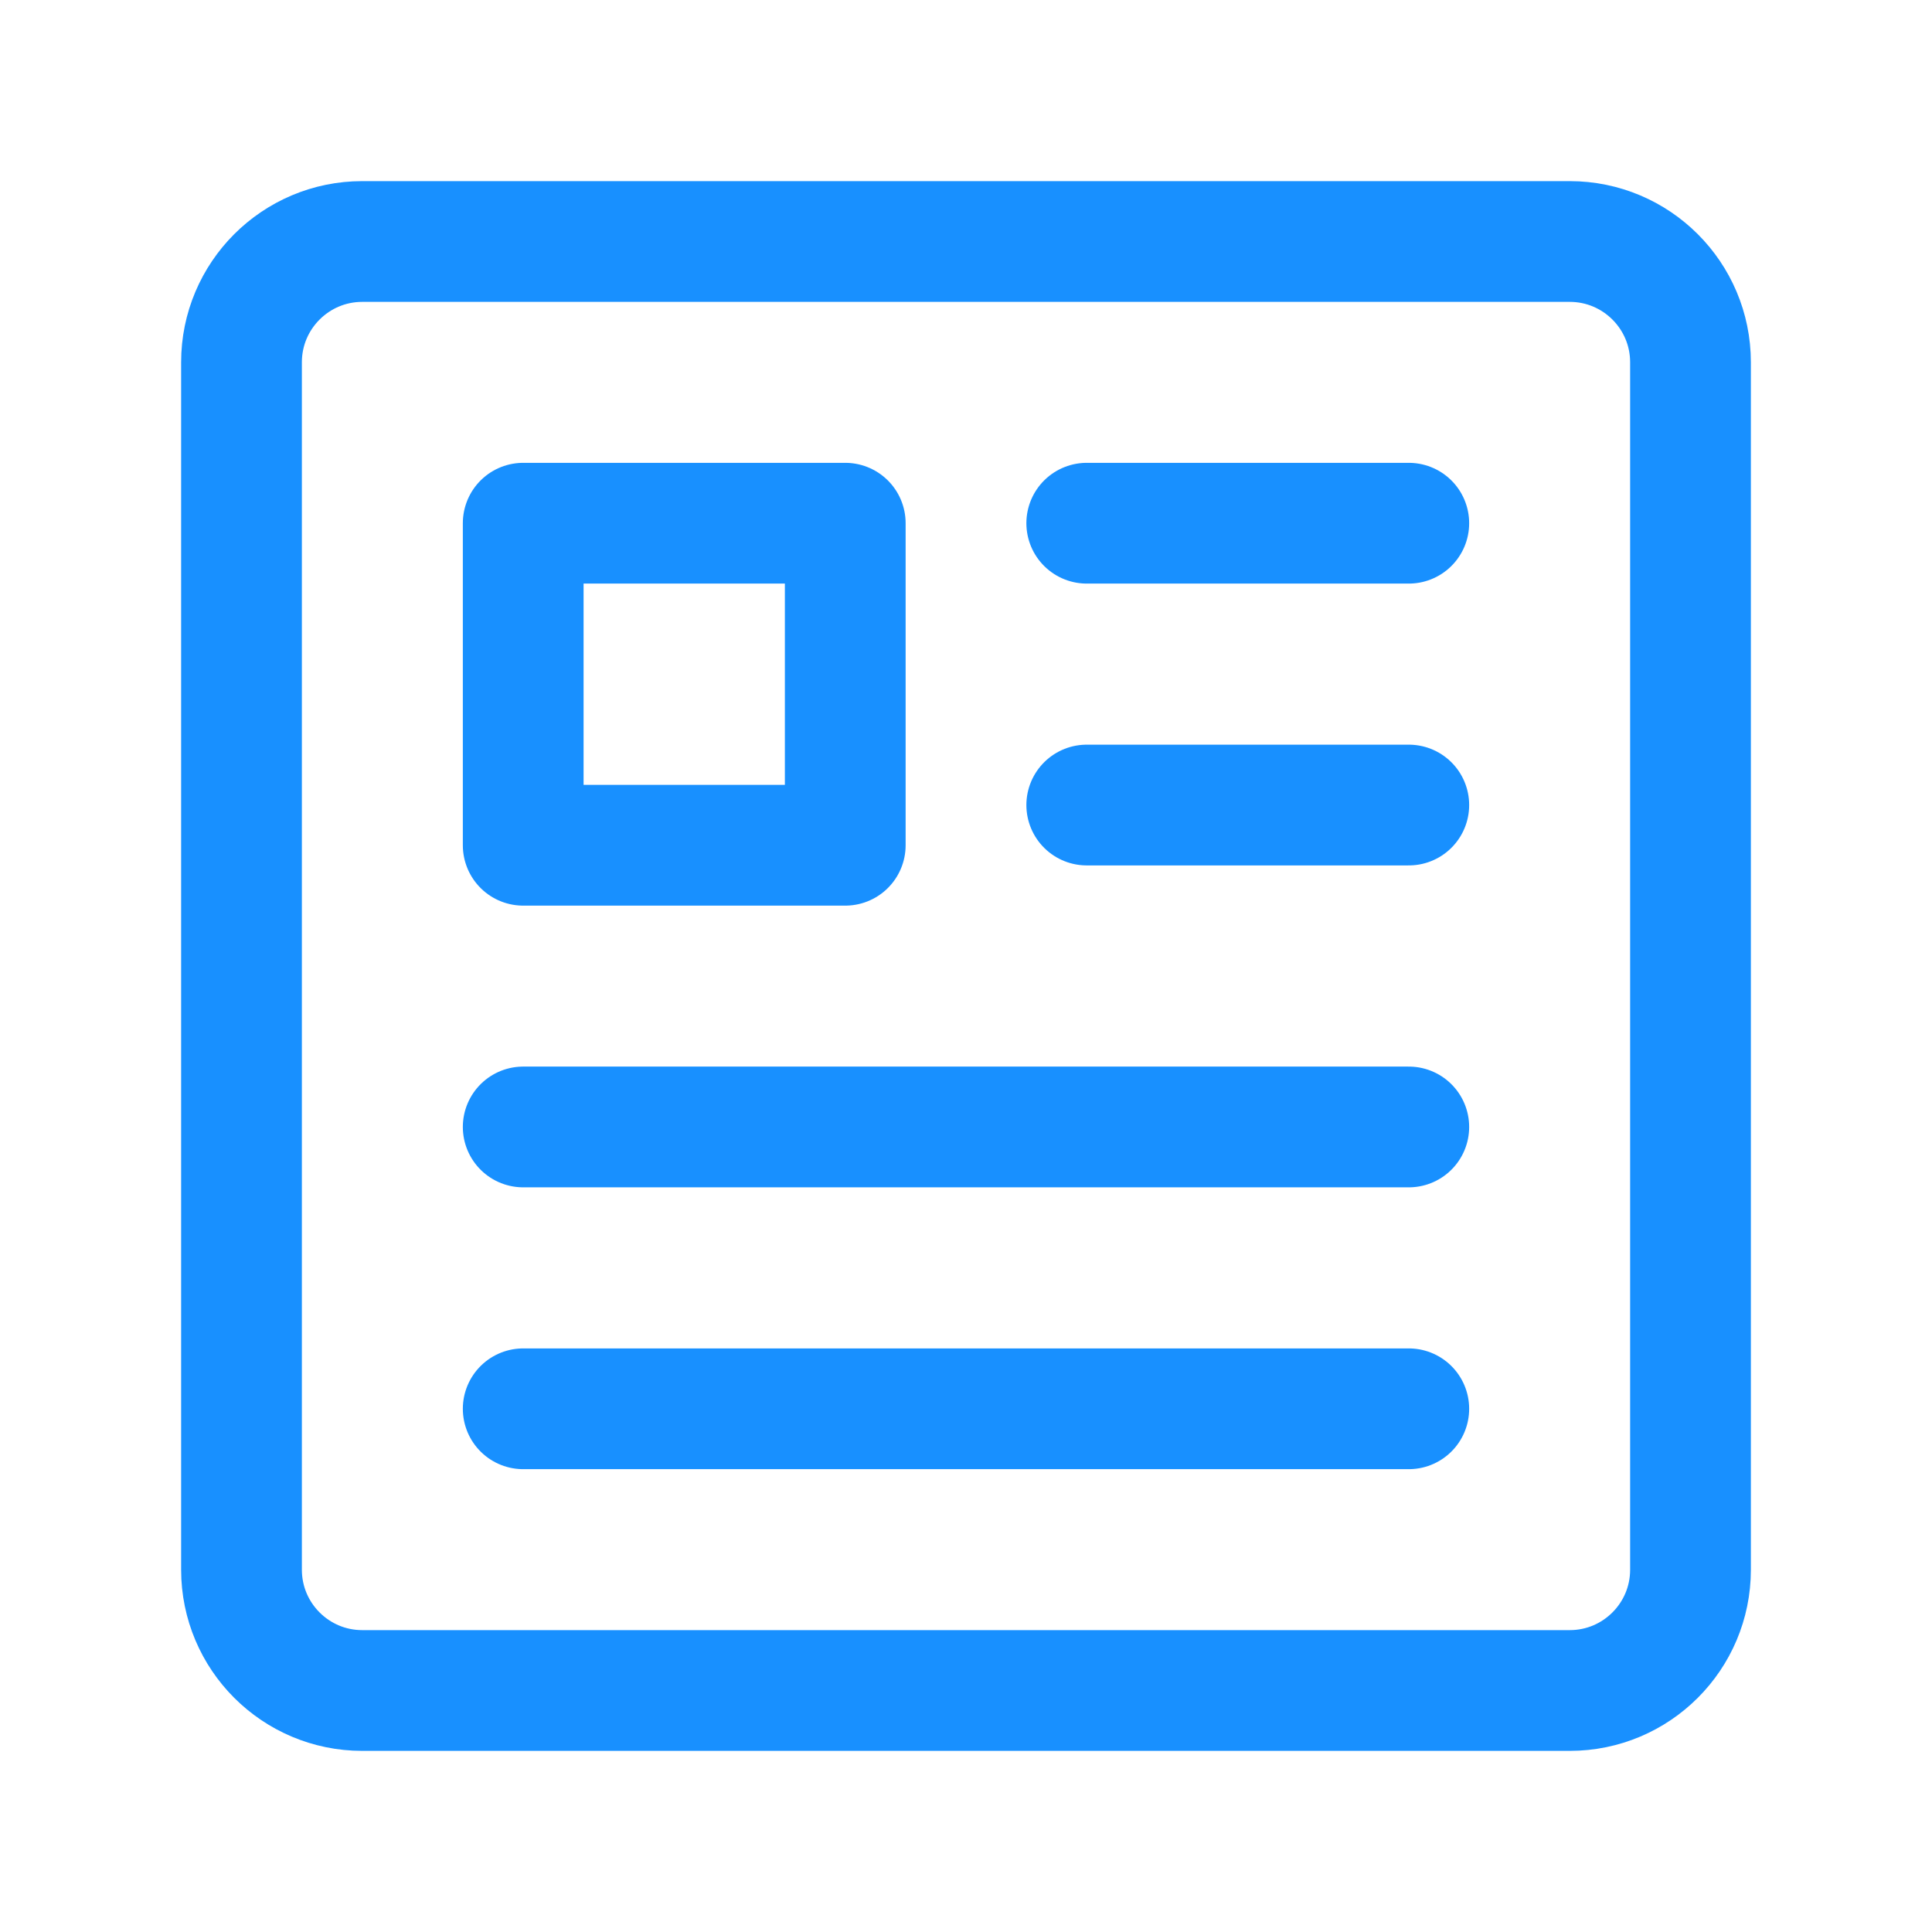 <svg width="16" height="16" viewBox="0 0 16 16" fill="none" xmlns="http://www.w3.org/2000/svg">
<path d="M13 2H3C2.448 2 2 2.448 2 3V13C2 13.552 2.448 14 3 14H13C13.552 14 14 13.552 14 13V3C14 2.448 13.552 2 13 2Z" stroke="#1890FF" stroke-linejoin="round"/>
<path d="M7 4.333H4.333V7H7V4.333Z" stroke="#1890FF" stroke-linejoin="round"/>
<path d="M9 4.333H11.667" stroke="#1890FF" stroke-linecap="round" stroke-linejoin="round"/>
<path d="M9 6.667H11.667" stroke="#1890FF" stroke-linecap="round" stroke-linejoin="round"/>
<path d="M4.333 9.333H11.667" stroke="#1890FF" stroke-linecap="round" stroke-linejoin="round"/>
<path d="M4.333 11.667H11.667" stroke="#1890FF" stroke-linecap="round" stroke-linejoin="round"/>
</svg>
